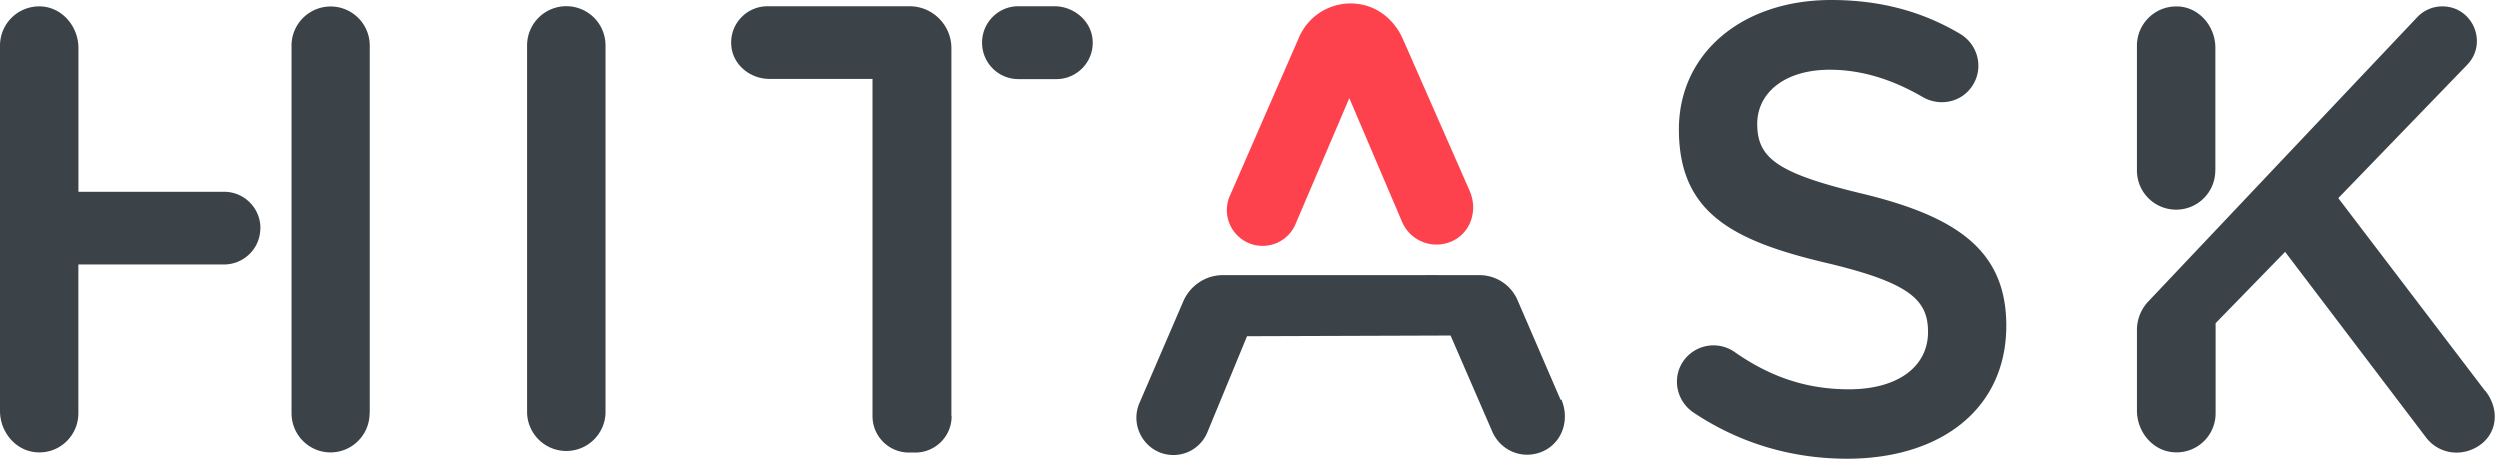 <svg xmlns="http://www.w3.org/2000/svg" xmlns:xlink="http://www.w3.org/1999/xlink" viewBox="0 0 109 20">
	<path
		d="M64.084 8.338l-2.918-6.635C60.844.966 60.21.383 59.426.21a2.45 2.45 0 0 0-2.784 1.408l-3 6.874a1.559 1.559 0 1 0 2.86 1.237l2.328-5.45 2.303 5.4c.31.72 1.11 1.14 1.916.93.99-.26 1.44-1.34 1.03-2.28"
		fill="#fe424d"/>
	<path
		d="M108.34 17.028l-6.39-8.39 5.617-5.81c.923-.955.246-2.55-1.082-2.55-.414 0-.81.17-1.093.47l-8.805 9.308-2.923 3.09a1.802 1.802 0 0 0-.493 1.24v3.517c0 .933.7 1.777 1.64 1.818.98.05 1.79-.73 1.79-1.7v-3.93l3.03-3.11 6.15 8.1c.43.56 1.17.8 1.88.56 1.148-.4 1.445-1.63.708-2.59M96.59 7.43V2.083c0-.925-.692-1.754-1.616-1.802h-.094c-.944 0-1.71.77-1.71 1.71v5.44c0 .95.766 1.71 1.71 1.71.942 0 1.707-.76 1.707-1.71m-9.112 6.77c0-3.27-2.138-4.75-6.25-5.75-3.722-.89-4.61-1.55-4.61-3.05 0-1.33 1.166-2.36 3.166-2.36 1.36 0 2.71.41 4.05 1.19.73.42 1.65.24 2.13-.44.55-.77.31-1.84-.51-2.32C83.83.51 82 0 79.84 0c-3.867 0-6.64 2.306-6.64 5.64 0 3.638 2.333 4.86 6.472 5.833 3.61.86 4.39 1.61 4.39 3 0 1.527-1.335 2.5-3.446 2.5-1.914 0-3.48-.576-4.974-1.617a1.607 1.607 0 0 0-2.155.266c-.62.736-.443 1.837.358 2.37C75.86 19.336 78.14 20 80.53 20c4.084 0 6.945-2.167 6.945-5.805m-19.43 3.245l-1.878-4.348a1.807 1.807 0 0 0-1.656-1.096l-2.35-.002v.002h-8.85c-.74 0-1.42.45-1.72 1.143l-1.91 4.43c-.46 1.07.32 2.27 1.48 2.27a1.6 1.6 0 0 0 1.48-.99l1.73-4.19 8.874-.03 1.81 4.17c.313.75 1.13 1.19 1.957.97 1.02-.27 1.486-1.38 1.06-2.358M47.64 1.772c-.047-.853-.815-1.5-1.672-1.5H44.4c-.874 0-1.582.71-1.582 1.587 0 .88.708 1.59 1.583 1.59h1.66c.9 0 1.63-.76 1.58-1.67m-6.16 16.36V2.1c0-1.008-.82-1.827-1.82-1.827h-6.2c-.9 0-1.63.755-1.58 1.668.04.86.81 1.5 1.67 1.5h4.49v14.7c0 .88.71 1.59 1.59 1.59h.28c.87 0 1.58-.71 1.58-1.58m-15.09-.14V1.98a1.71 1.71 0 1 0-3.42 0v16.03a1.711 1.711 0 0 0 3.42 0m-10.28 0V1.988a1.705 1.705 0 1 0-3.41 0v16.027c0 .944.76 1.71 1.7 1.71s1.704-.766 1.704-1.71m-4.76-8.07c0-.874-.71-1.583-1.58-1.583H3.42V2.09C3.417 1.158 2.723.33 1.8.28A1.71 1.71 0 0 0 0 1.988v15.93c0 .926.693 1.755 1.617 1.803.985.06 1.8-.73 1.8-1.7v-6.49h6.35c.875 0 1.584-.71 1.584-1.58"
		fill="#3b4349" />
</svg>
